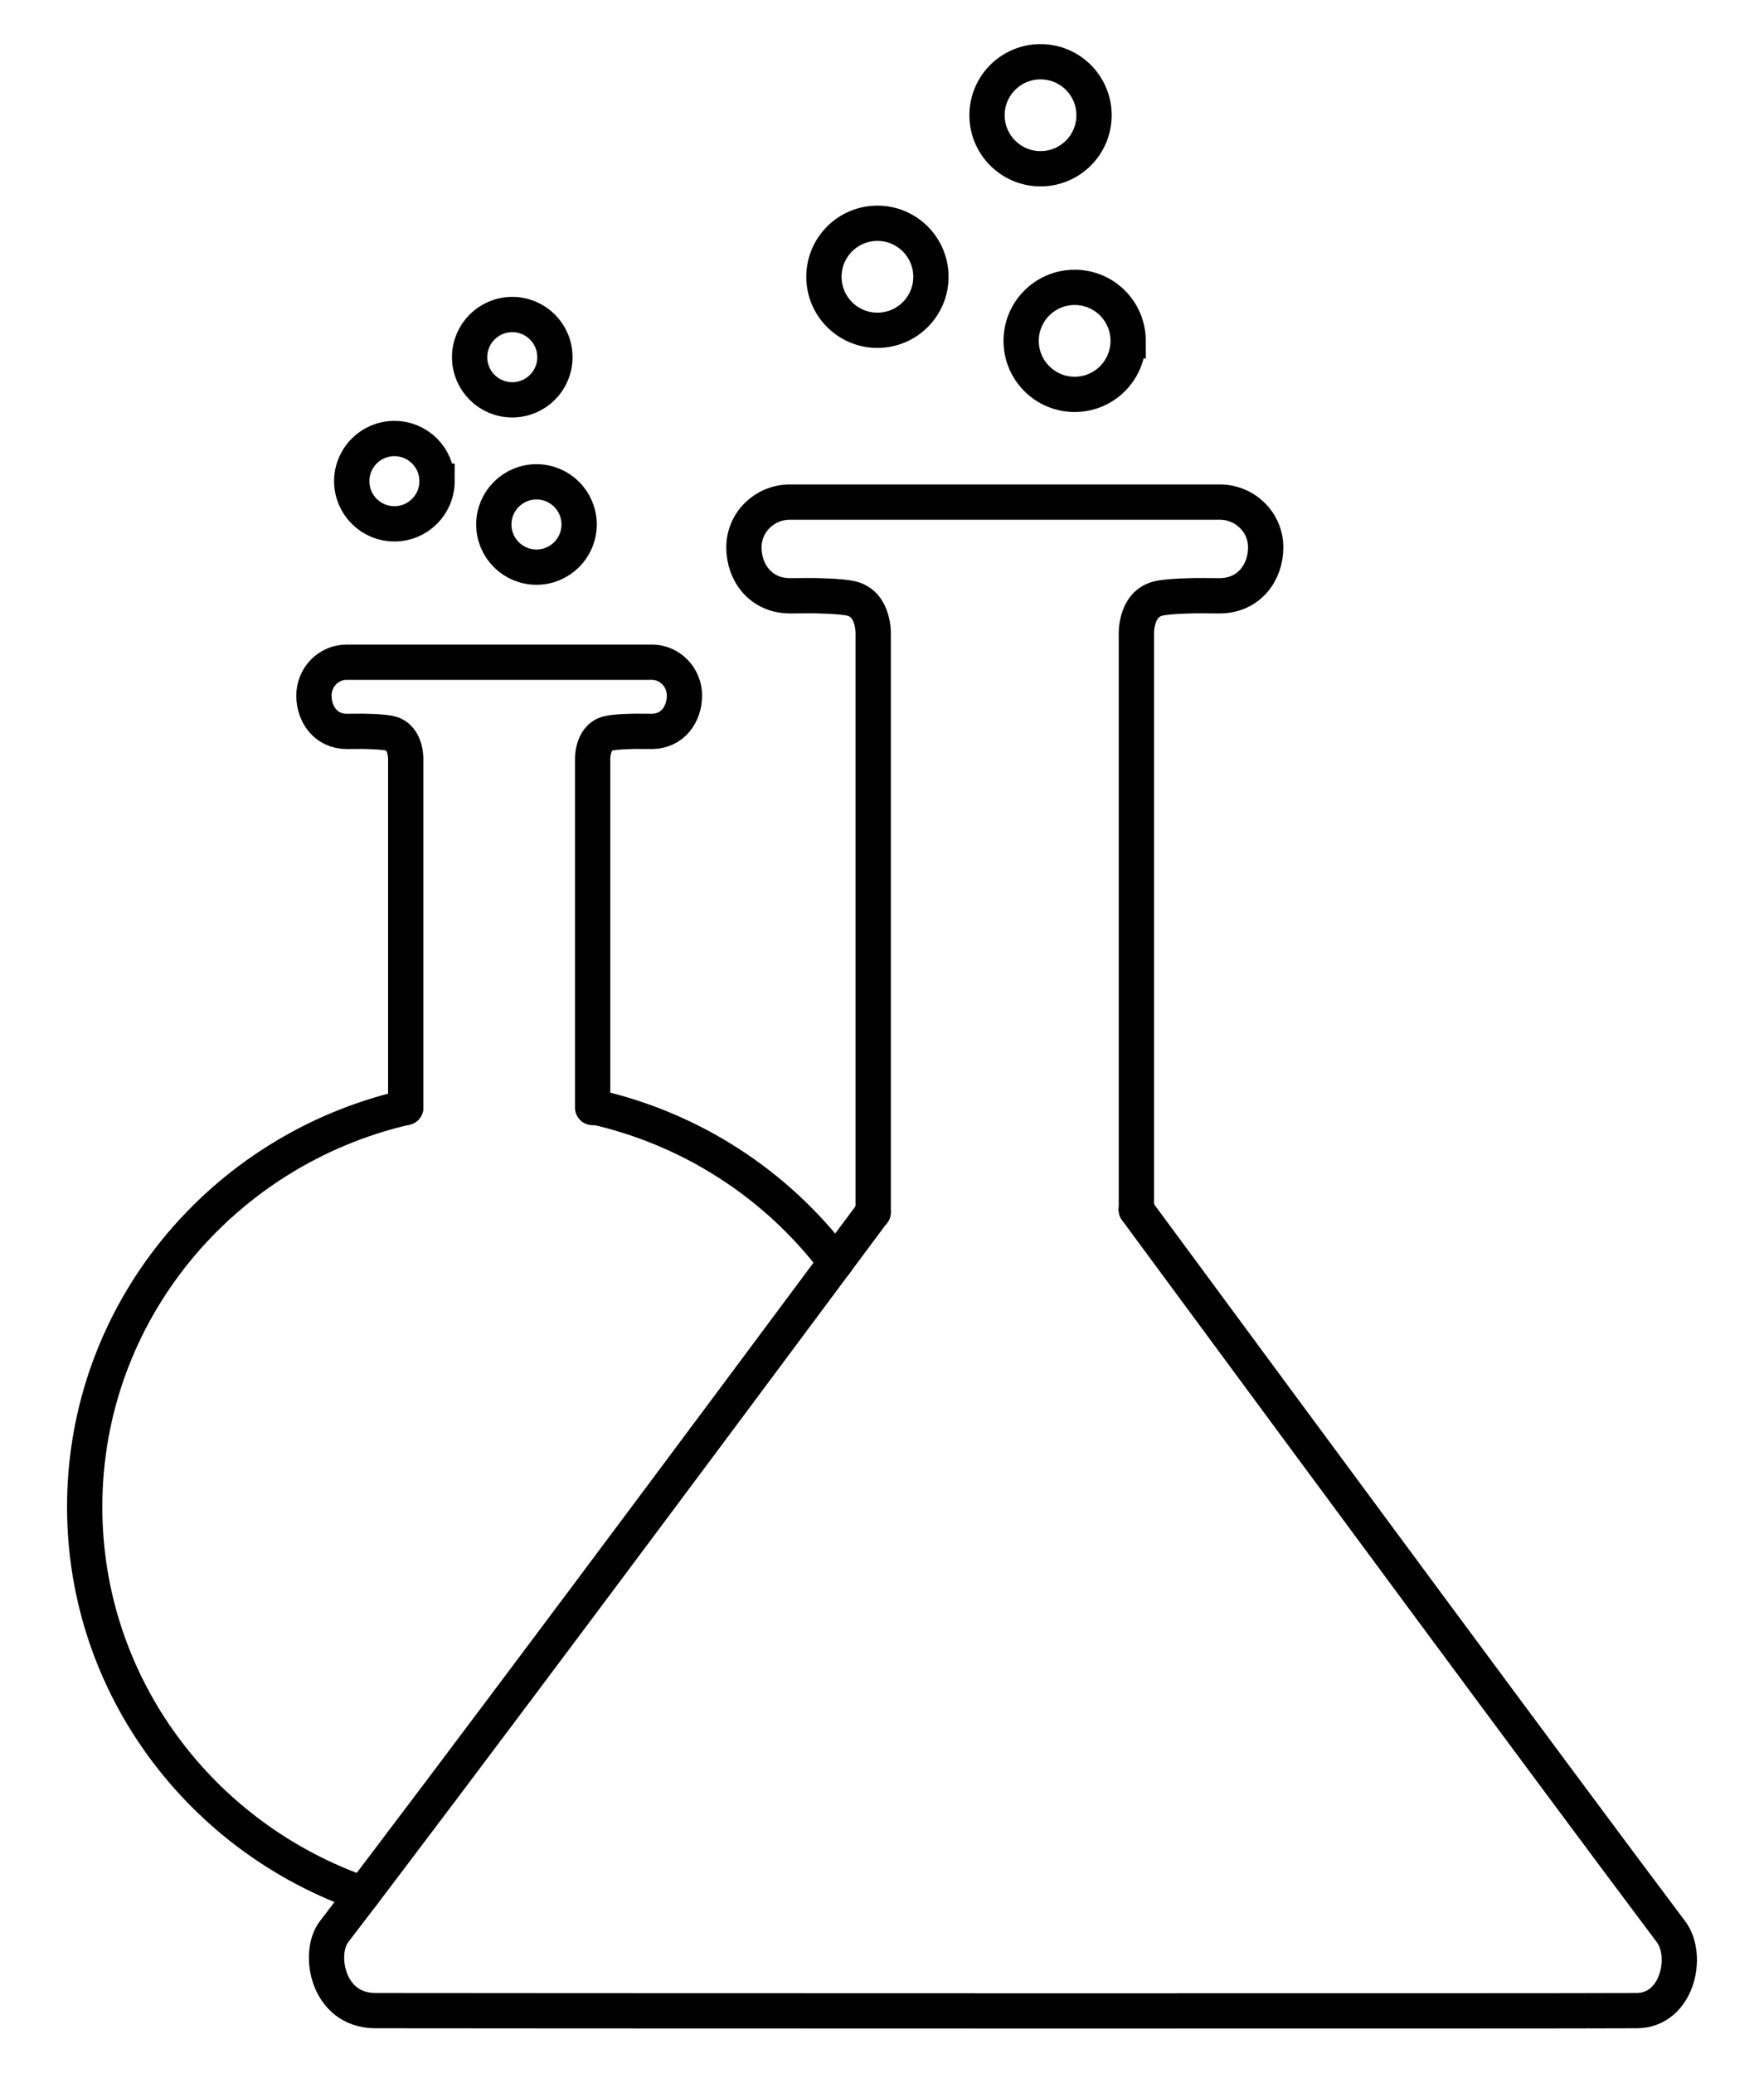 <svg data-bbox="19.204 14 361.592 442" data-type="ugc" height="470" preserveaspectratio="xMidYMid meet" role="img" viewbox="0 0 400 470" width="400" xmlns="http://www.w3.org/2000/svg">
<g>
<path d="M257.656 274.331c36.32 49.262 96.23 130.418 121.278 163.74 4.085 5.445 1.426 17.79-7.75 17.865-13.351.12-277.027.042-286.097 0-10.915-.035-13.076-13.038-9.366-17.865 25.631-33.403 85.633-113.933 122.243-163.18" fill="none" stroke="#000000" stroke-linecap="round" stroke-miterlimit="10" stroke-width="8"></path>
<path d="M257.684 274.321V144.123s-.417-6.953 4.79-8.36c2.398-.648 9.028-.687 9.028-.687l5.078.03c6.656-.03 10.428-5.31 10.428-10.98 0-5.673-4.666-10.27-10.428-10.27h-97.473c-5.757 0-10.422 4.597-10.422 10.27 0 5.67 3.772 10.95 10.422 10.98l5.078-.03s6.64.039 9.033.687c5.208 1.406 4.786 8.36 4.786 8.36V274.91" fill="none" stroke="#000000" stroke-linecap="round" stroke-miterlimit="10" stroke-width="8"></path>
<path d="M134.384 251.154v-78.638s-.3-5.138 3.398-6.175c1.702-.477 6.417-.506 6.417-.506l3.6.019c4.723-.019 7.408-3.922 7.408-8.112 0-4.187-3.324-7.58-7.408-7.58H78.592c-4.088 0-7.407 3.393-7.407 7.58 0 4.19 2.688 8.093 7.407 8.112l3.599-.019s4.717.03 6.42.506c3.697 1.037 3.391 6.175 3.391 6.175v78.638" fill="none" stroke="#000000" stroke-linecap="round" stroke-miterlimit="10" stroke-width="8"></path>
<path d="M82.297 429.478c-36.752-12.737-63.093-47.229-63.093-87.776 0-44.038 31.068-80.93 72.794-90.57" fill="none" stroke="#000000" stroke-linecap="round" stroke-miterlimit="10" stroke-width="8"></path>
<path d="M134.425 250.94c22.417 4.956 41.82 17.768 55.078 35.344" fill="none" stroke="#000000" stroke-linecap="round" stroke-miterlimit="10" stroke-width="8"></path>
<path d="M125.832 80.998c0 5.34-4.332 9.67-9.672 9.67-5.342 0-9.672-4.33-9.672-9.67 0-5.348 4.33-9.677 9.672-9.677 5.34 0 9.672 4.33 9.672 9.677z" fill="none" stroke="#000000" stroke-linecap="round" stroke-miterlimit="10" stroke-width="8"></path>
<path d="M248.08 26.133c0 6.698-5.433 12.135-12.132 12.135-6.698 0-12.133-5.437-12.133-12.135 0-6.7 5.435-12.133 12.133-12.133 6.7 0 12.132 5.434 12.132 12.133z" fill="none" stroke="#000000" stroke-linecap="round" stroke-miterlimit="10" stroke-width="8"></path>
<path d="M255.816 77.293c0 6.701-5.431 12.136-12.129 12.136-6.7 0-12.135-5.435-12.135-12.136s5.435-12.132 12.136-12.132c6.697 0 12.128 5.43 12.128 12.132z" fill="none" stroke="#000000" stroke-linecap="round" stroke-miterlimit="10" stroke-width="8"></path>
<path d="M211.094 62.769c0 6.697-5.432 12.128-12.133 12.128-6.699 0-12.132-5.431-12.132-12.128 0-6.7 5.433-12.14 12.133-12.14 6.7 0 12.132 5.44 12.132 12.14z" fill="none" stroke="#000000" stroke-linecap="round" stroke-miterlimit="10" stroke-width="8"></path>
<path d="M131.32 118.935c0 5.343-4.332 9.673-9.67 9.673-5.341 0-9.674-4.33-9.674-9.673s4.333-9.673 9.675-9.673c5.337 0 9.669 4.33 9.669 9.673z" fill="none" stroke="#000000" stroke-linecap="round" stroke-miterlimit="10" stroke-width="8"></path>
<path d="M99.103 109.113c0 5.338-4.332 9.673-9.667 9.673-5.349 0-9.678-4.335-9.678-9.673 0-5.343 4.33-9.673 9.678-9.673 5.335 0 9.666 4.33 9.666 9.673z" fill="none" stroke="#000000" stroke-linecap="round" stroke-miterlimit="10" stroke-width="8"></path>
</g>
</svg>